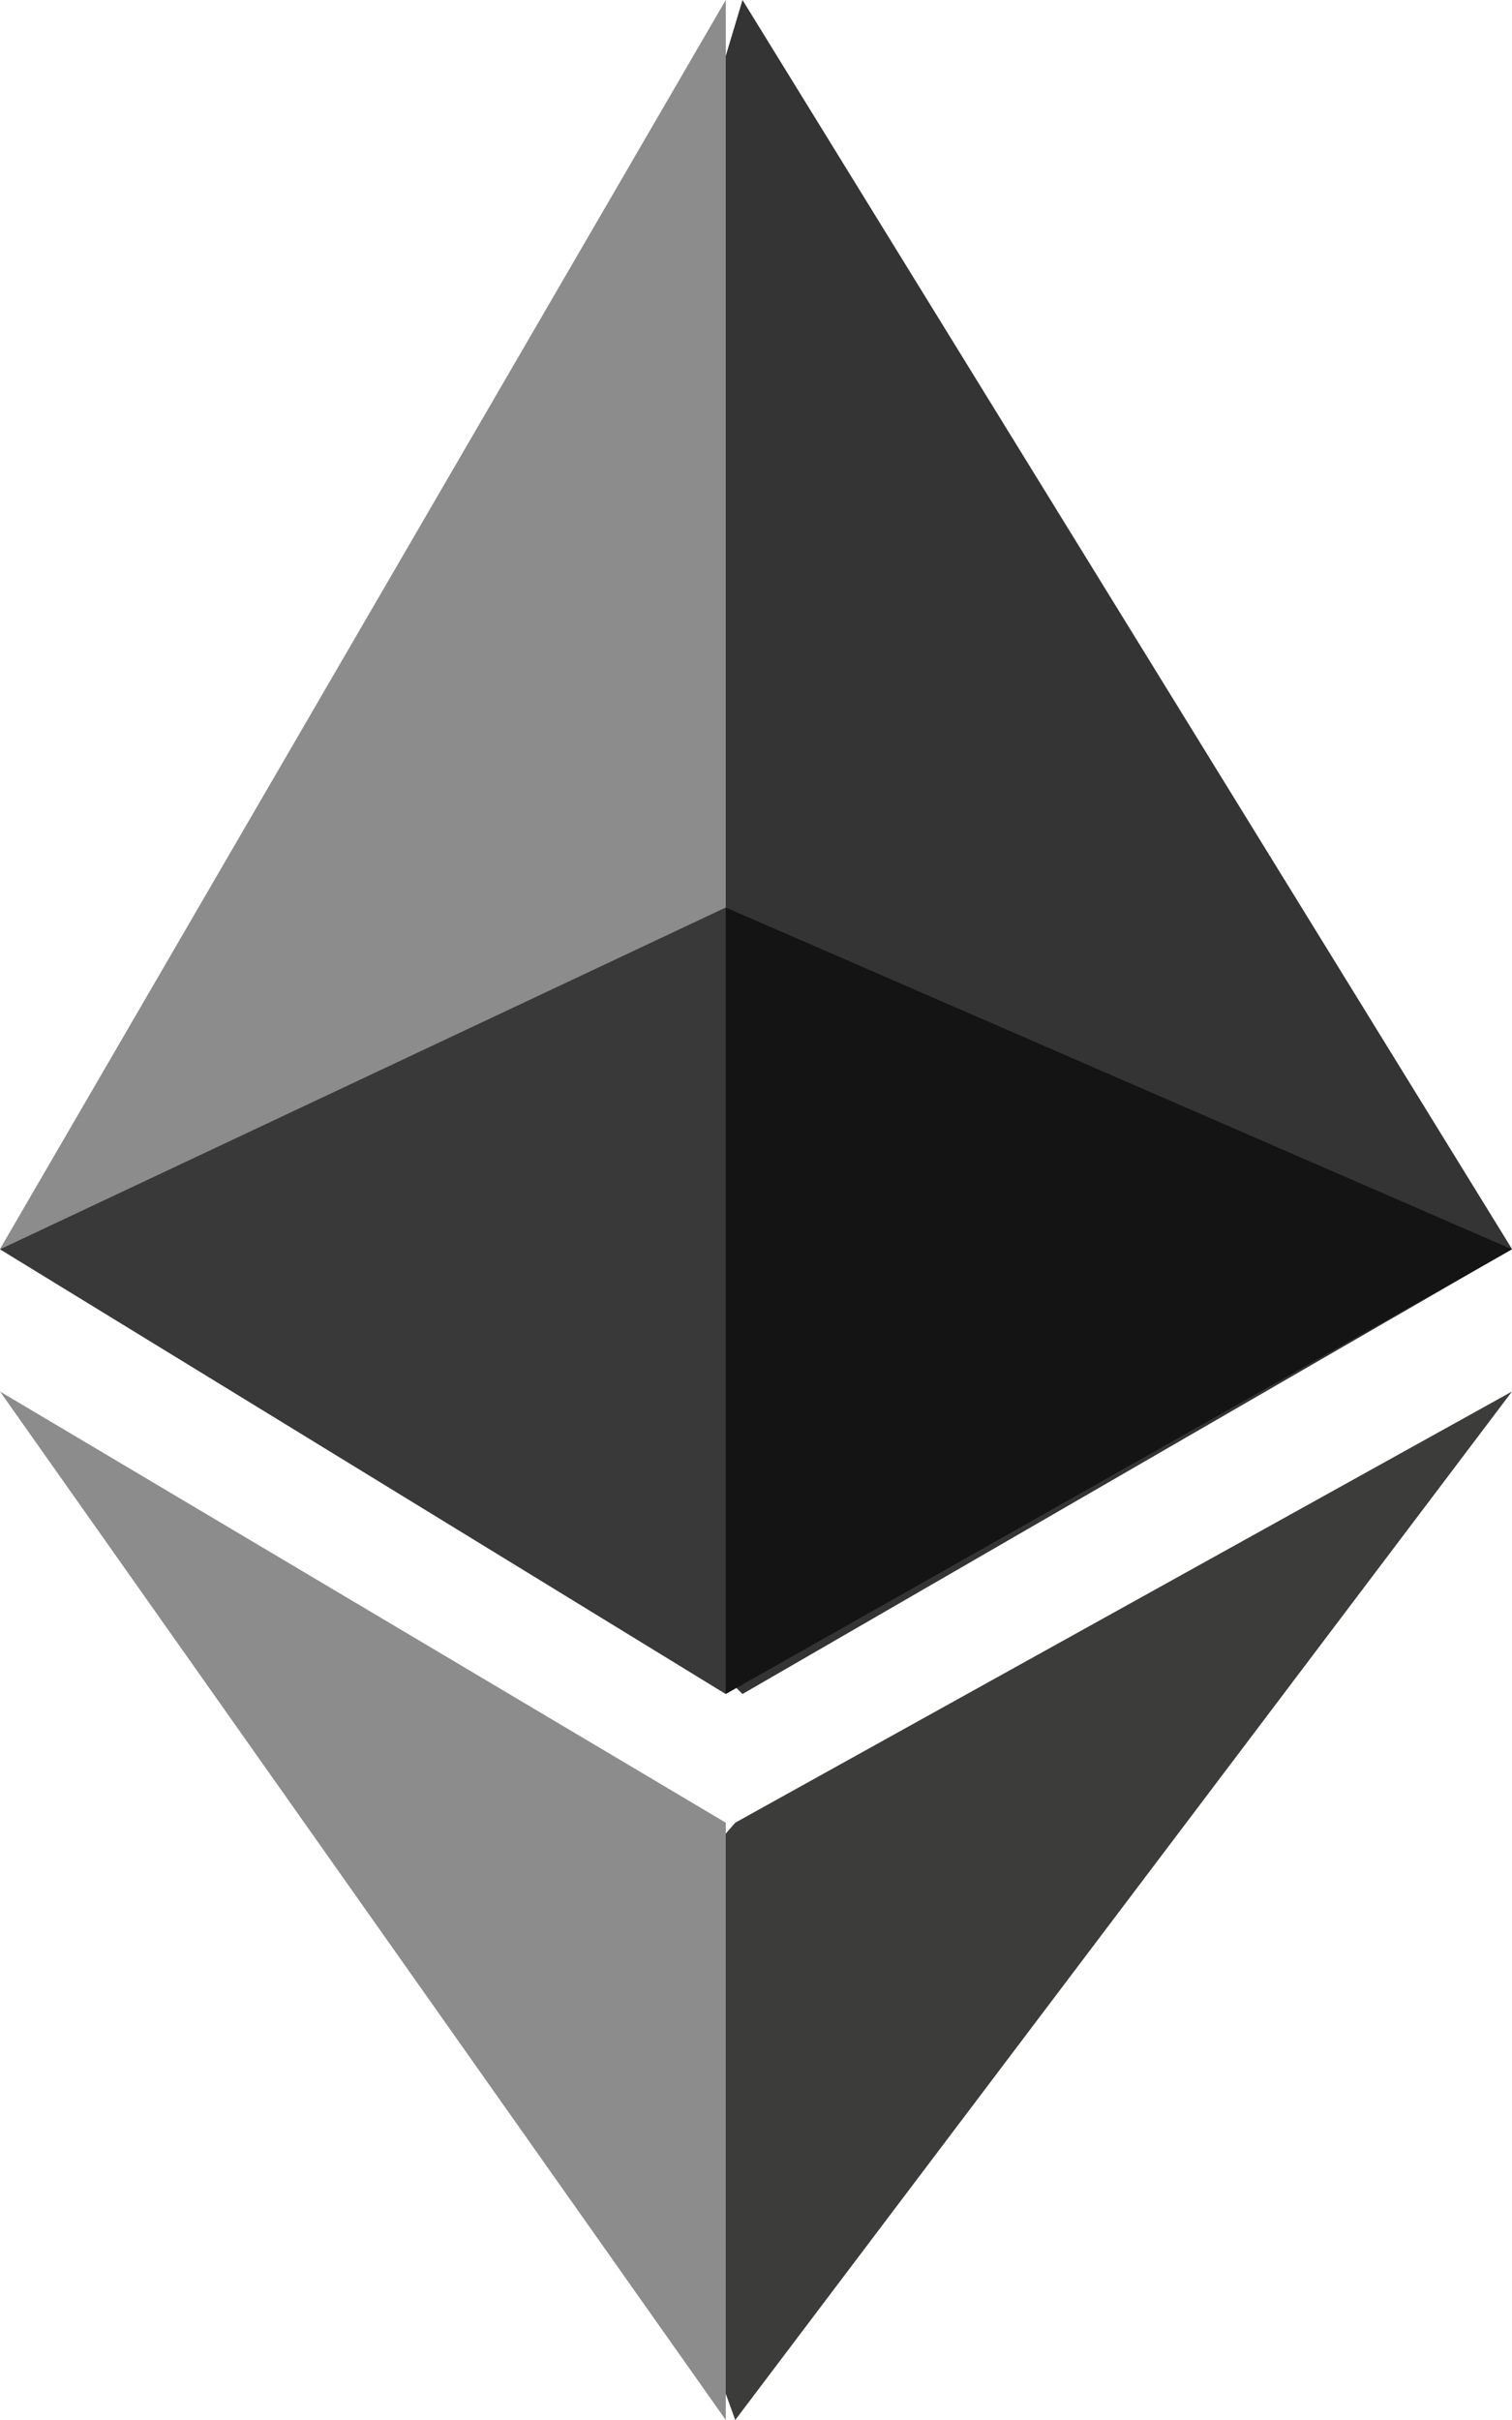 <svg width="25" height="40" xmlns="http://www.w3.org/2000/svg"><g id="Page-1" stroke="none" stroke-width="1" fill="none" fill-rule="evenodd"><g id="Deep-Stake" transform="translate(-547 -870)" fill-rule="nonzero"><g id="eth.1a64eee6-copy-22" transform="translate(547 870)"><path id="Path" fill="#343434" d="M12.277 0L12 .924v26.805l.277.271L25 20.645z"/><path id="Path" fill="#8C8C8C" d="M12 0L0 20.645 12 28V14.99z"/><path id="Path" fill="#3C3C3B" d="M12.157 30.127l-.157.181v9.258l.157.434L25 23z"/><path id="Path" fill="#8C8C8C" d="M12 40v-9.873L0 23z"/><path id="Path" fill="#141414" d="M12 28l13-7.35L12 15z"/><path id="Path" fill="#393939" d="M0 20.65L12 28V15z"/></g></g></g></svg>